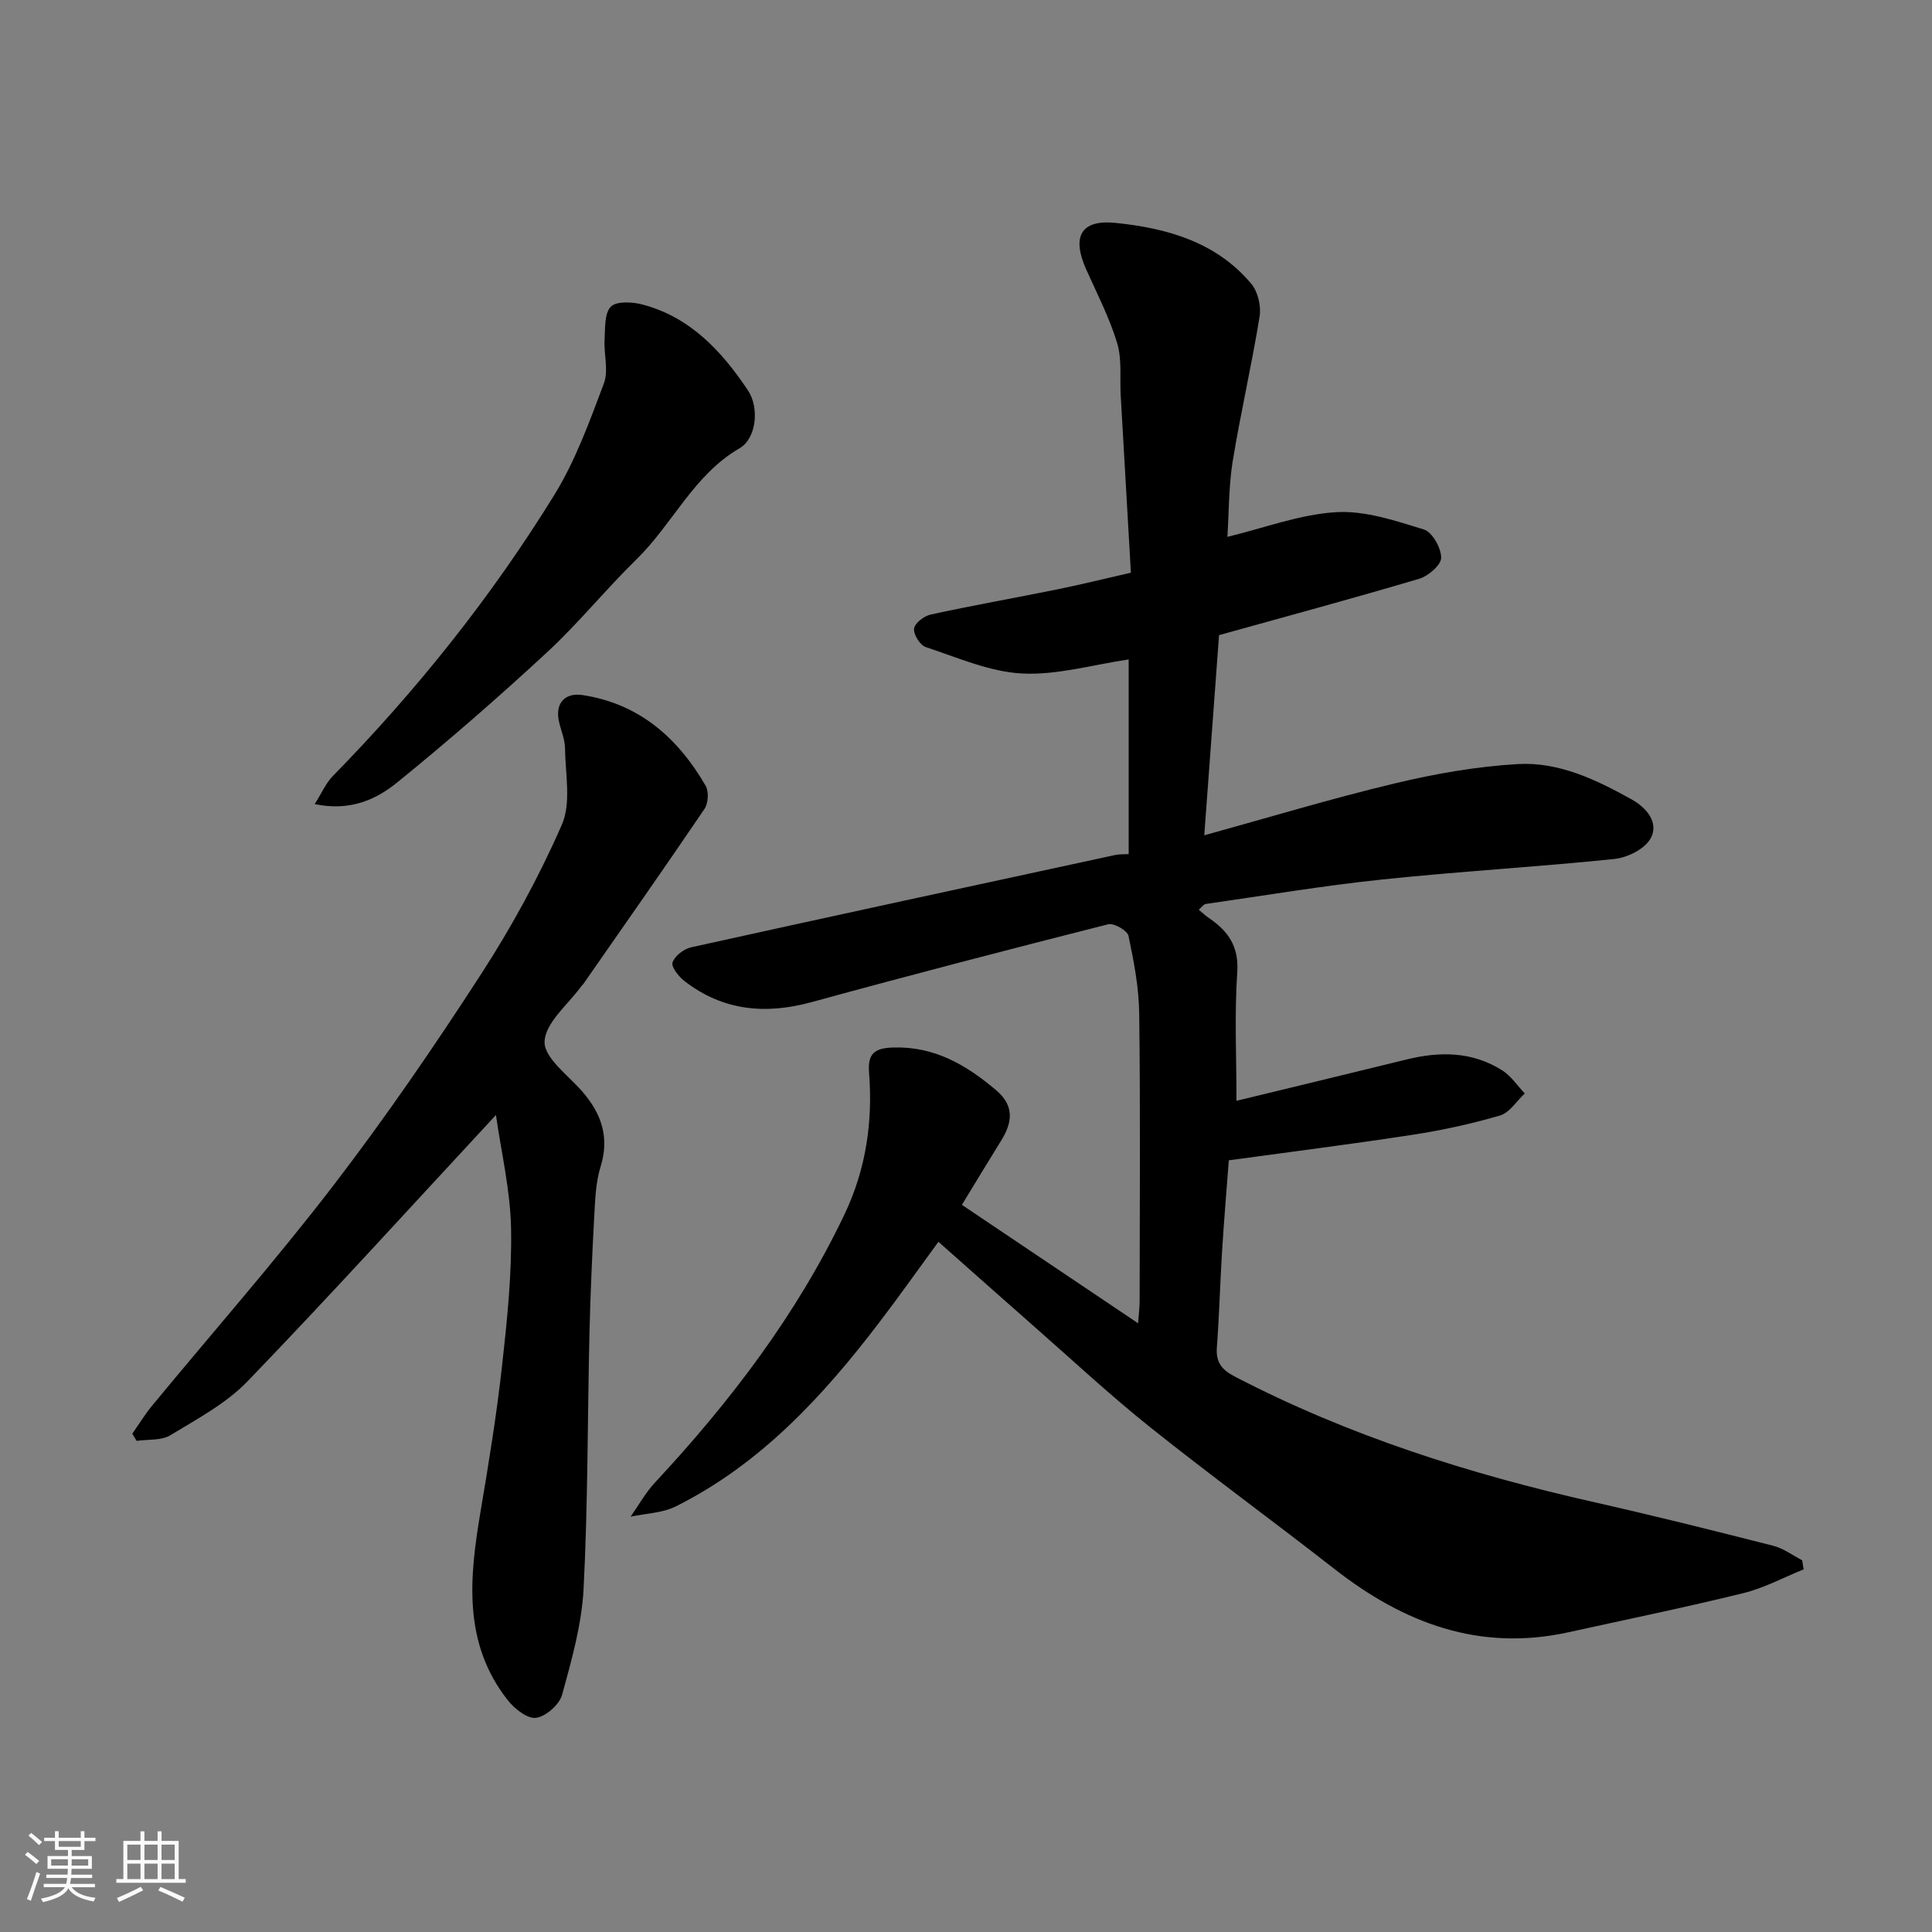 <svg enable-background="new 0 0 400 400" viewBox="0 0 400 400" xmlns="http://www.w3.org/2000/svg"><rect x="0" y="0" width="400" height="400" fill="#808080" stroke="none"/><path d="m5.17 384 .55-.58c.85.61 1.65 1.24 2.4 1.87l-.59.64c-.83-.73-1.62-1.38-2.36-1.93m1.22 9.53-.82-.34c.71-1.76 1.37-3.64 1.98-5.63.24.13.5.25.76.36-.6 1.67-1.24 3.54-1.92 5.61m-.5-13.5.57-.54c.56.44 1.31 1.06 2.26 1.87l-.64.64c-.68-.66-1.41-1.32-2.19-1.97m3.25.46h2.24v-1.36h.77v1.36h4.57v-1.36h.76v1.36h2.28v.69h-2.28v1.84h-2.64v1.26h4.18v2.64h-4.21c0 .45-.02.86-.05 1.21h4.32v.69h-4.38c-.04.34-.1.75-.19 1.22h5.15v.69h-4.82c.87 1.19 2.51 1.92 4.93 2.19-.17.31-.3.57-.37.76-2.77-.49-4.52-1.41-5.26-2.76-.56 1.26-2.3 2.23-5.24 2.9-.12-.24-.26-.48-.43-.72 2.73-.55 4.38-1.34 4.96-2.38h-4.38v-.69h4.65c.1-.38.17-.79.21-1.22h-4.32v-.69h4.4c.03-.34.05-.75.05-1.21h-4.2v-2.64h4.23v-1.26h-2.69v-1.84h-2.24zm1.46 4.46v1.29h3.45c.01-.4.02-.57.01-.53v-.32-.45h-3.46zm1.55-2.59h4.57v-1.19h-4.57zm6.11 2.59h-3.42v.77c-.01.19-.01.37-.02.53h3.44z" fill="#fafafa"/><path d="m32.63 379.16h.82v1.98h3.54v7.89h1.46v.78h-14.37v-.78h1.46v-7.89h3.54v-1.98h.82v1.98h2.73zm-3.49 11.48.5.73c-1.61.82-3.28 1.63-5 2.41-.13-.27-.28-.55-.44-.82 1.75-.72 3.4-1.49 4.94-2.32m-2.78-5.55h2.73v-3.18h-2.73zm0 3.95h2.73v-3.2h-2.73zm3.54-3.95h2.73v-3.18h-2.73zm0 3.95h2.73v-3.2h-2.73zm7.89 4.68c-1.84-.92-3.51-1.7-5.02-2.32l.45-.73c1.89.8 3.57 1.55 5.04 2.23zm-1.62-11.81h-2.73v3.18h2.73zm-2.73 7.13h2.73v-3.2h-2.73z" fill="#fafafa"/><g fill="#000001"><path d="m254.12 111.15c7.74-1.87 15.06-4.67 22.52-5.11 5.99-.36 12.27 1.77 18.17 3.59 1.73.54 3.57 3.82 3.57 5.85 0 1.49-2.67 3.79-4.56 4.35-13.71 4.07-27.53 7.8-41.43 11.67-1 13.52-2.01 27.26-3.06 41.44 13.2-3.64 26.2-7.58 39.38-10.73 8.38-2.01 17-3.53 25.59-4.02 8.47-.48 16.24 3.27 23.53 7.33 2.89 1.61 5.8 4.73 3.87 8.13-1.23 2.16-4.77 3.91-7.44 4.19-16.03 1.66-32.15 2.57-48.18 4.26-12.2 1.28-24.31 3.32-36.46 5.06-.41.06-.75.6-1.43 1.18.75.62 1.37 1.23 2.08 1.71 3.98 2.7 6.25 5.84 5.89 11.24-.59 8.71-.16 17.49-.16 26.62 11.38-2.76 23.33-5.64 35.27-8.57 6.9-1.69 13.62-1.64 19.78 2.29 1.82 1.16 3.11 3.15 4.64 4.76-1.69 1.57-3.14 3.97-5.12 4.56-5.91 1.73-11.98 3.05-18.07 3.99-12.61 1.94-25.27 3.53-38.09 5.29-.43 5.81-.99 12.36-1.4 18.91-.41 6.6-.57 13.21-1.07 19.8-.24 3.12 1.02 4.66 3.73 6.07 23.59 12.27 48.67 20.2 74.51 26.03 12.37 2.79 24.68 5.87 36.97 9 2.11.54 3.98 1.97 5.96 2.99.11.63.21 1.26.32 1.89-4.15 1.67-8.18 3.86-12.48 4.92-12.01 2.95-24.13 5.44-36.21 8.1-18.44 4.06-34.12-1.89-48.47-13.11-12.63-9.87-25.59-19.32-38.12-29.32-8.23-6.57-15.96-13.77-23.88-20.73-6.57-5.77-13.1-11.59-19.98-17.68-4.1 5.6-8.1 11.27-12.31 16.78-11.65 15.27-24.55 29.25-42.05 38-2.78 1.39-6.23 1.45-9.37 2.13 1.67-2.37 3.1-4.98 5.06-7.08 15.6-16.76 29.37-34.8 39.26-55.59 4.41-9.28 5.85-19.09 5.05-29.25-.31-3.94 1.09-5.11 5.07-5.22 8.53-.23 15.06 3.62 21.22 8.83 3.85 3.25 3.4 6.7 1.04 10.48-2.73 4.4-5.41 8.84-8.11 13.27 12.08 8.12 23.99 16.12 36.48 24.52.14-1.96.32-3.33.32-4.7.02-19.83.16-39.67-.09-59.5-.07-5.36-1.11-10.75-2.22-16.02-.23-1.09-3.01-2.69-4.2-2.39-20.49 5.19-40.95 10.51-61.33 16.1-9.62 2.64-18.44 1.83-26.42-4.36-1.19-.92-2.77-2.94-2.45-3.84.48-1.36 2.34-2.8 3.85-3.13 29.26-6.47 58.55-12.79 87.84-19.12.8-.17 1.64-.12 2.75-.18 0-13.5 0-26.94 0-40.3-7.38 1.08-14.8 3.28-22.07 2.91-6.74-.35-13.39-3.31-19.97-5.48-1.17-.39-2.55-2.64-2.39-3.83.16-1.14 2.08-2.6 3.45-2.9 8.75-1.9 17.58-3.46 26.36-5.24 4.91-1 9.78-2.21 15.08-3.42-.71-12.36-1.42-24.54-2.11-36.71-.21-3.63.29-7.47-.74-10.84-1.58-5.22-4.13-10.17-6.38-15.18-3.07-6.82-1.18-10.44 6.09-9.69 10.6 1.09 20.82 3.95 28.06 12.6 1.37 1.63 2.07 4.62 1.73 6.76-1.64 10.13-3.97 20.14-5.62 30.27-.79 5.15-.73 10.46-1.05 15.37z"/><path d="m102.68 230.85c-17.39 18.74-34.14 37.19-51.42 55.13-4.44 4.6-10.43 7.79-15.99 11.17-1.87 1.14-4.63.82-6.98 1.17-.3-.5-.6-.99-.9-1.49 1.35-1.92 2.58-3.94 4.06-5.75 12.53-15.19 25.56-30 37.55-45.61 10.82-14.1 20.91-28.82 30.58-43.75 6.37-9.84 12.06-20.26 16.75-30.99 1.97-4.51.71-10.5.65-15.81-.02-1.91-.9-3.8-1.29-5.72-.73-3.59 1.24-5.85 4.94-5.29 11.74 1.79 19.73 8.88 25.47 18.78.69 1.19.54 3.64-.25 4.8-8.24 12.16-16.69 24.18-25.08 36.24-.09.13-.25.23-.34.36-2.77 3.85-7.55 7.64-7.68 11.58-.11 3.4 5 7.03 7.93 10.46 3.89 4.55 5.53 9.42 3.66 15.44-.96 3.08-1.1 6.47-1.28 9.73-.45 8.26-.83 16.53-1.02 24.8-.41 17.6-.31 35.22-1.21 52.79-.38 7.4-2.47 14.78-4.45 21.99-.56 2.04-3.36 4.5-5.4 4.78-1.78.25-4.47-1.89-5.87-3.67-9.32-11.87-7.92-25.37-5.62-39.03 1.69-9.99 3.32-20 4.44-30.06 1.06-9.49 2.06-19.07 1.88-28.59-.16-7.96-2.06-15.88-3.13-23.46z"/><path d="m65.15 166.48c1.5-2.36 2.33-4.34 3.72-5.77 17.4-17.76 32.85-37.1 45.89-58.23 4.39-7.12 7.3-15.22 10.27-23.1 1-2.65-.03-6.02.14-9.04.14-2.37-.06-5.45 1.29-6.84 1.16-1.19 4.47-1.01 6.57-.45 9.87 2.61 16.37 9.63 21.8 17.73 2.44 3.63 1.78 10-1.7 12.02-9.52 5.53-13.84 15.66-21.32 22.97-6.39 6.25-12.05 13.27-18.6 19.33-10.02 9.27-20.33 18.26-30.93 26.86-4.37 3.56-9.76 6.06-17.13 4.52z"/></g></svg>